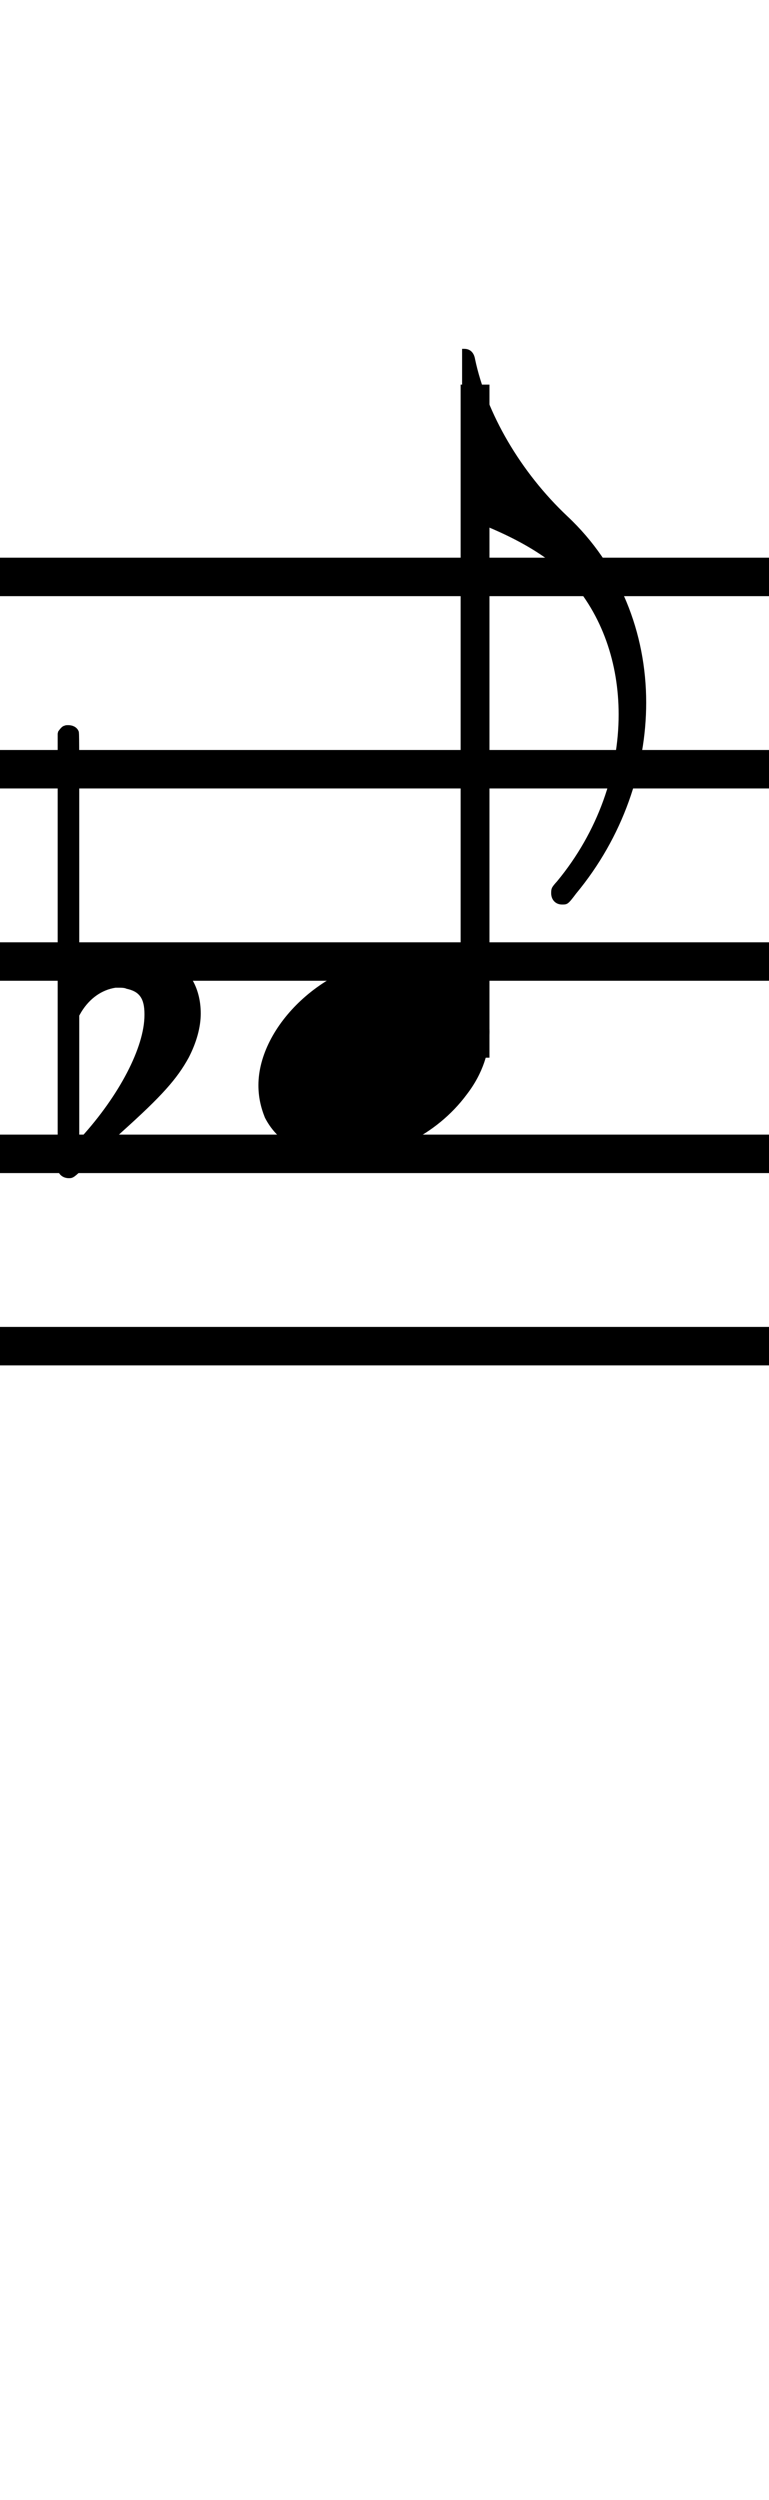 <?xml version="1.0" standalone="no"?><svg xmlns="http://www.w3.org/2000/svg" width="40" height="130"><path stroke-width="2" fill="none" stroke="black" stroke-dasharray="none" font-family="Arial" font-size="10pt" font-weight="normal" font-style="normal" d="M-15 30L85 30"/><path stroke-width="2" fill="none" stroke="black" stroke-dasharray="none" font-family="Arial" font-size="10pt" font-weight="normal" font-style="normal" d="M-15 40L85 40"/><path stroke-width="2" fill="none" stroke="black" stroke-dasharray="none" font-family="Arial" font-size="10pt" font-weight="normal" font-style="normal" d="M-15 50L85 50"/><path stroke-width="2" fill="none" stroke="black" stroke-dasharray="none" font-family="Arial" font-size="10pt" font-weight="normal" font-style="normal" d="M-15 60L85 60"/><path stroke-width="2" fill="none" stroke="black" stroke-dasharray="none" font-family="Arial" font-size="10pt" font-weight="normal" font-style="normal" d="M-15 70L85 70"/><rect stroke-width="0.3" fill="black" stroke="black" stroke-dasharray="none" font-family="Arial" font-size="10pt" font-weight="normal" font-style="normal" x="-15" y="29.5" width="1" height="41"/><rect stroke-width="0.3" fill="black" stroke="black" stroke-dasharray="none" font-family="Arial" font-size="10pt" font-weight="normal" font-style="normal" x="85" y="29.5" width="1" height="41"/><g class="vf-stavenote" id="vf-auto4388"><g class="vf-note" pointer-events="bounding-box"><g class="vf-stem" pointer-events="bounding-box"><path stroke-width="1.5" fill="none" stroke="black" stroke-dasharray="none" font-family="Arial" font-size="10pt" font-weight="normal" font-style="normal" x="85" y="29.5" width="1" height="41" d="M24.71 55L24.71 20"/></g><g class="vf-notehead" pointer-events="bounding-box"><path stroke-width="0.3" fill="black" stroke="none" stroke-dasharray="none" font-family="Arial" font-size="10pt" font-weight="normal" font-style="normal" x="85" y="29.5" width="1" height="41" d="M13.442 55M20.799 49.777C20.911 49.777,21.08 49.777,21.108 49.777C21.108 49.777,21.136 49.777,21.136 49.777C21.136 49.777,21.304 49.777,21.445 49.777C23.972 49.918,25.46 51.574,25.46 53.652C25.46 54.663,25.123 55.814,24.281 56.909C22.68 59.072,20.069 60.251,17.794 60.251C16.025 60.251,14.509 59.549,13.779 58.117C13.554 57.555,13.442 57.022,13.442 56.432C13.442 53.371,16.868 49.974,20.799 49.777"/></g><g class="vf-flag" pointer-events="bounding-box"><path stroke-width="0.3" fill="black" stroke="none" stroke-dasharray="none" font-family="Arial" font-size="10pt" font-weight="normal" font-style="normal" x="85" y="29.5" width="1" height="41" d="M24.71 18M24.036 22.521L24.036 18.14L24.149 18.14C24.457 18.14,24.654 18.337,24.71 18.674C25.3 21.482,27.069 24.543,29.512 26.845C32.236 29.4,33.612 32.91,33.612 36.533C33.612 39.959,32.404 43.525,29.961 46.473C29.54 47.035,29.512 47.035,29.231 47.035C28.894 47.035,28.669 46.782,28.669 46.445C28.669 46.192,28.698 46.136,28.978 45.827C31.112 43.244,32.179 40.127,32.179 37.151C32.179 34.511,31.337 31.984,29.596 30.074C28.529 28.895,26.563 27.772,24.064 26.901C24.064 26.873,24.036 26.003,24.036 22.521"/></g></g><g class="vf-modifiers"><path stroke-width="0.3" fill="black" stroke="none" stroke-dasharray="none" font-family="Arial" font-size="10pt" font-weight="normal" font-style="normal" x="85" y="29.5" width="1" height="41" d="M3.575 55M3.356 37.736C3.41 37.708,3.465 37.708,3.547 37.708C3.793 37.708,4.012 37.818,4.094 38.037C4.122 38.146,4.122 38.146,4.122 44.521L4.122 50.951L4.149 50.869C5.189 49.993,6.283 49.555,7.323 49.555C7.733 49.555,8.144 49.61,8.554 49.774C9.785 50.185,10.442 51.334,10.442 52.702C10.442 53.413,10.223 54.207,9.813 55C9.211 56.094,8.445 56.97,6.311 58.885L4.204 60.882C3.821 61.265,3.739 61.265,3.575 61.265C3.328 61.265,3.109 61.129,3.027 60.91L3 60.8L3 49.501L3 38.146L3.027 38.037C3.109 37.927,3.219 37.763,3.356 37.736M6.584 51.416C6.475 51.361,6.311 51.361,6.201 51.361C6.119 51.361,6.064 51.361,6.01 51.361C5.298 51.471,4.669 51.908,4.231 52.62L4.122 52.811L4.122 56.012L4.122 59.268L4.204 59.159C6.201 56.97,7.514 54.453,7.514 52.784L7.514 52.729C7.514 51.908,7.241 51.553,6.584 51.416"/></g></g></svg>